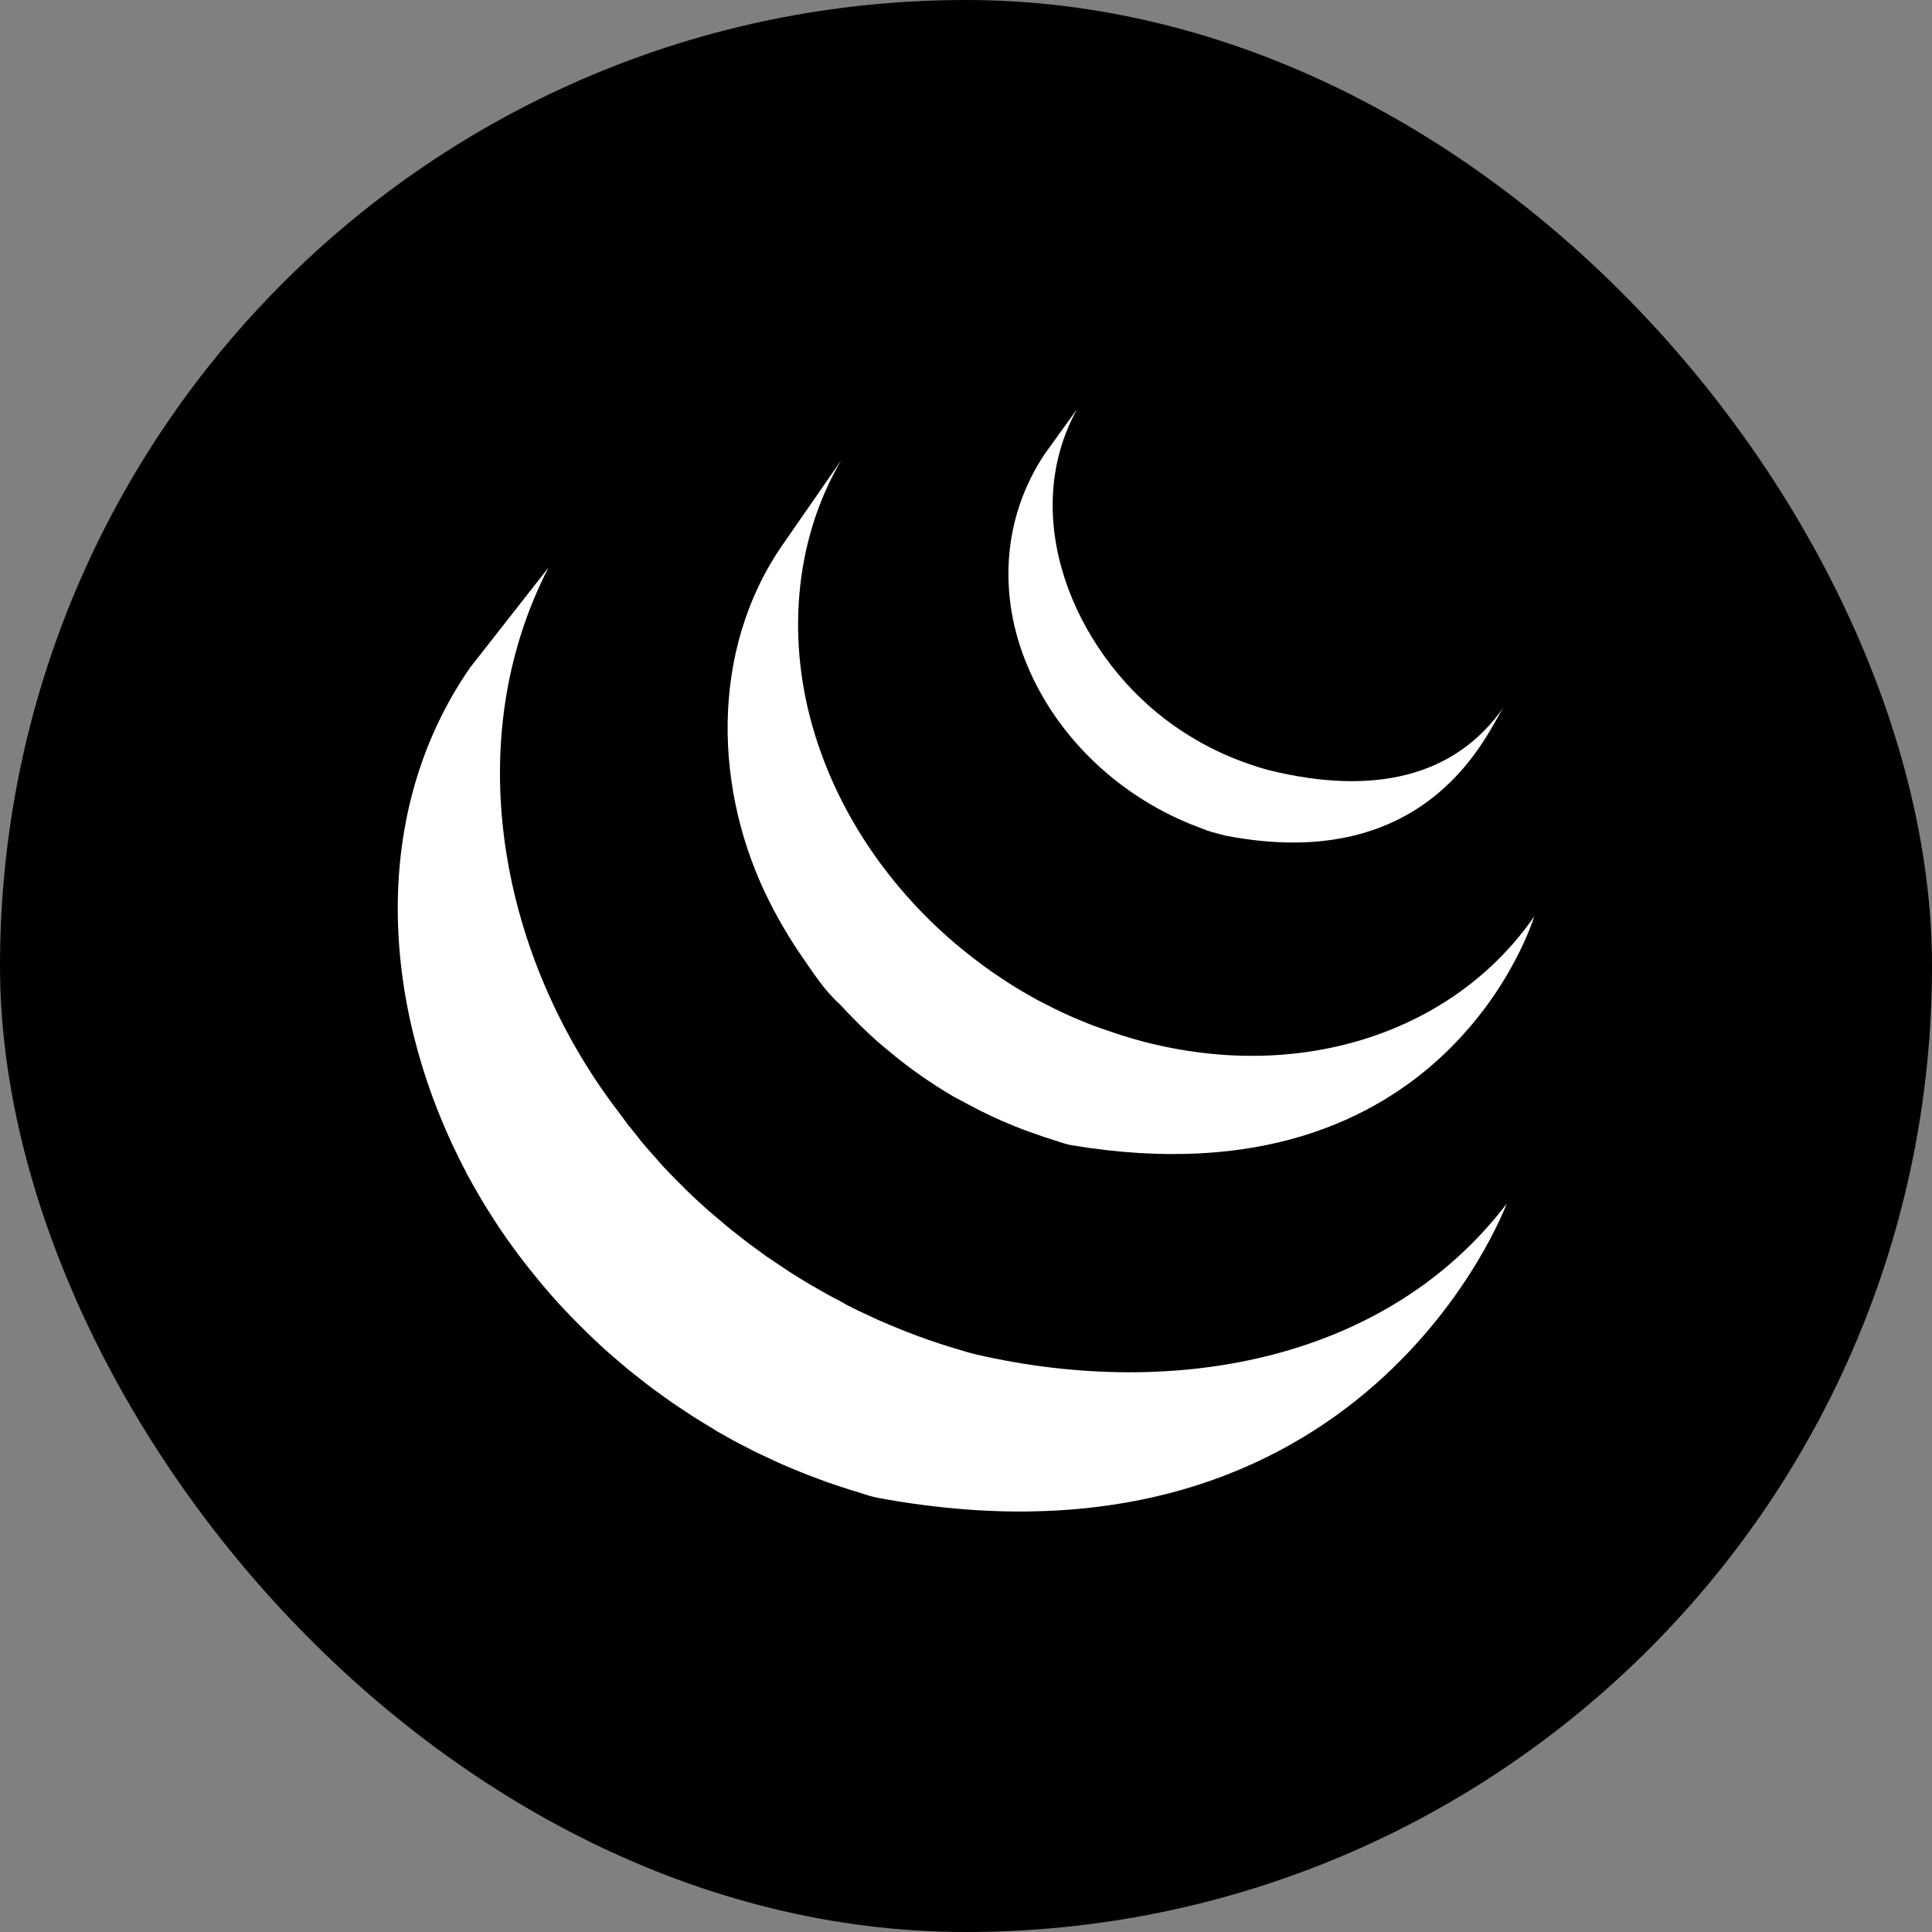 <svg width="170" height="170" viewBox="0 0 170 170" fill="none" xmlns="http://www.w3.org/2000/svg">
<rect x="0" y="0" width="170" height="170" fill="#808080" stroke="none"/>
<rect width="170" height="170" rx="85" fill="black"/>
<path d="M41.35 58.764C32.501 71.57 33.595 88.227 40.361 101.87C40.518 102.197 40.69 102.518 40.856 102.839L41.168 103.452C41.231 103.572 41.3 103.688 41.365 103.805C41.481 104.025 41.6 104.226 41.718 104.44L42.366 105.554L42.735 106.165L43.485 107.345L43.804 107.842C44.157 108.37 44.517 108.899 44.889 109.415L45.102 109.704C45.424 110.15 45.753 110.591 46.09 111.026L46.465 111.504L47.378 112.637L47.728 113.058C48.144 113.552 48.572 114.043 49.001 114.521C49.044 114.569 49.063 114.584 49.076 114.603C49.5 115.067 49.932 115.524 50.37 115.975L50.786 116.397L51.818 117.416L52.24 117.825C52.704 118.266 53.176 118.698 53.656 119.122L55.207 120.443L55.739 120.871L56.811 121.714L57.383 122.155L58.587 123.023L59.15 123.423C59.534 123.69 59.925 123.945 60.319 124.2L60.826 124.54C61.429 124.925 62.039 125.301 62.655 125.666L63.161 125.981L64.537 126.755C64.787 126.89 65.044 127.019 65.297 127.148L66.279 127.661L66.507 127.771L66.913 127.966L68.47 128.69L68.799 128.838C69.4 129.101 70.005 129.354 70.615 129.596L71.053 129.772L72.766 130.411L72.985 130.486C73.618 130.705 74.254 130.915 74.893 131.116L75.355 131.254C75.981 131.452 76.656 131.695 77.325 131.814C120.142 139.671 132.574 105.919 132.574 105.919C122.131 119.612 103.589 123.224 85.986 119.203C85.32 119.052 84.673 118.845 84.026 118.65L83.538 118.502C82.905 118.306 82.275 118.099 81.649 117.882L81.39 117.787C80.833 117.588 80.278 117.382 79.727 117.168L79.257 116.979C78.653 116.74 78.054 116.488 77.46 116.224L77.1 116.066L75.584 115.355L75.146 115.144C74.752 114.956 74.364 114.745 73.973 114.515L73.192 114.106C72.716 113.854 72.254 113.584 71.785 113.313L71.309 113.046C70.694 112.68 70.084 112.305 69.48 111.919C69.315 111.812 69.152 111.699 68.986 111.589L67.686 110.717C67.542 110.623 67.373 110.516 67.267 110.422L66.035 109.525L65.488 109.11L64.378 108.235L63.884 107.835L62.502 106.662C62.451 106.618 62.399 106.576 62.345 106.536L60.891 105.205L60.485 104.809L59.447 103.77L59.04 103.361C58.603 102.911 58.177 102.458 57.79 101.996C57.768 101.974 57.746 101.952 57.727 101.926C57.284 101.437 56.851 100.94 56.426 100.435L56.114 100.026L55.176 98.862L54.863 98.431L53.781 96.984C43.97 83.605 40.462 65.111 48.26 49.945L41.35 58.764ZM68.833 47.978C62.43 57.251 62.777 69.689 67.77 79.468C68.607 81.116 69.553 82.705 70.603 84.225C71.563 85.609 72.626 87.255 73.898 88.365C74.361 88.878 74.843 89.372 75.337 89.866L75.712 90.244C76.19 90.713 76.679 91.17 77.178 91.616C77.2 91.631 77.216 91.653 77.241 91.669C77.81 92.173 78.385 92.613 78.97 93.11L79.358 93.415C79.944 93.871 80.543 94.31 81.152 94.734L81.205 94.772C81.474 94.96 81.749 95.133 82.025 95.316C82.156 95.401 82.281 95.492 82.412 95.574C82.849 95.856 83.293 96.129 83.741 96.392L83.929 96.502L85.104 97.131C85.242 97.21 85.417 97.276 85.523 97.352L86.346 97.779C86.386 97.802 86.43 97.817 86.471 97.836C87.035 98.119 87.606 98.386 88.184 98.638L88.559 98.796C89.025 98.995 89.494 99.186 89.966 99.368L90.567 99.589C90.995 99.745 91.425 99.895 91.858 100.039L92.443 100.227C93.059 100.416 93.693 100.668 94.309 100.772C127.368 106.284 135 80.635 135 80.635C128.121 90.609 114.802 95.36 100.581 91.647C99.953 91.481 99.329 91.299 98.709 91.103C98.521 91.046 98.333 90.983 98.146 90.92L96.833 90.467L96.207 90.247C95.735 90.064 95.266 89.873 94.8 89.674L94.419 89.517C93.837 89.263 93.262 88.994 92.693 88.712L91.827 88.271L91.326 88.013C90.959 87.812 90.594 87.606 90.232 87.393L89.969 87.245C89.522 86.982 89.08 86.709 88.644 86.427C88.509 86.342 88.378 86.248 88.244 86.16L87.384 85.587C86.778 85.165 86.184 84.726 85.602 84.272L85.195 83.957C78.942 79.011 74.039 72.253 71.694 64.594C69.237 56.65 69.765 47.73 74.023 40.493L68.833 47.978ZM91.946 39.917C88.175 45.534 87.8 52.449 90.42 58.623C93.181 65.177 98.84 70.315 105.447 72.781L106.266 73.096L106.628 73.209L107.807 73.524C126.061 77.073 131.007 64.097 132.33 62.188C127.993 68.471 120.705 69.978 111.762 67.794C111.056 67.621 110.28 67.363 109.599 67.121C108.724 66.809 107.866 66.451 107.029 66.048C105.439 65.279 103.93 64.352 102.523 63.282C94.522 57.175 89.55 45.489 94.772 36" fill="white"/>
</svg>
